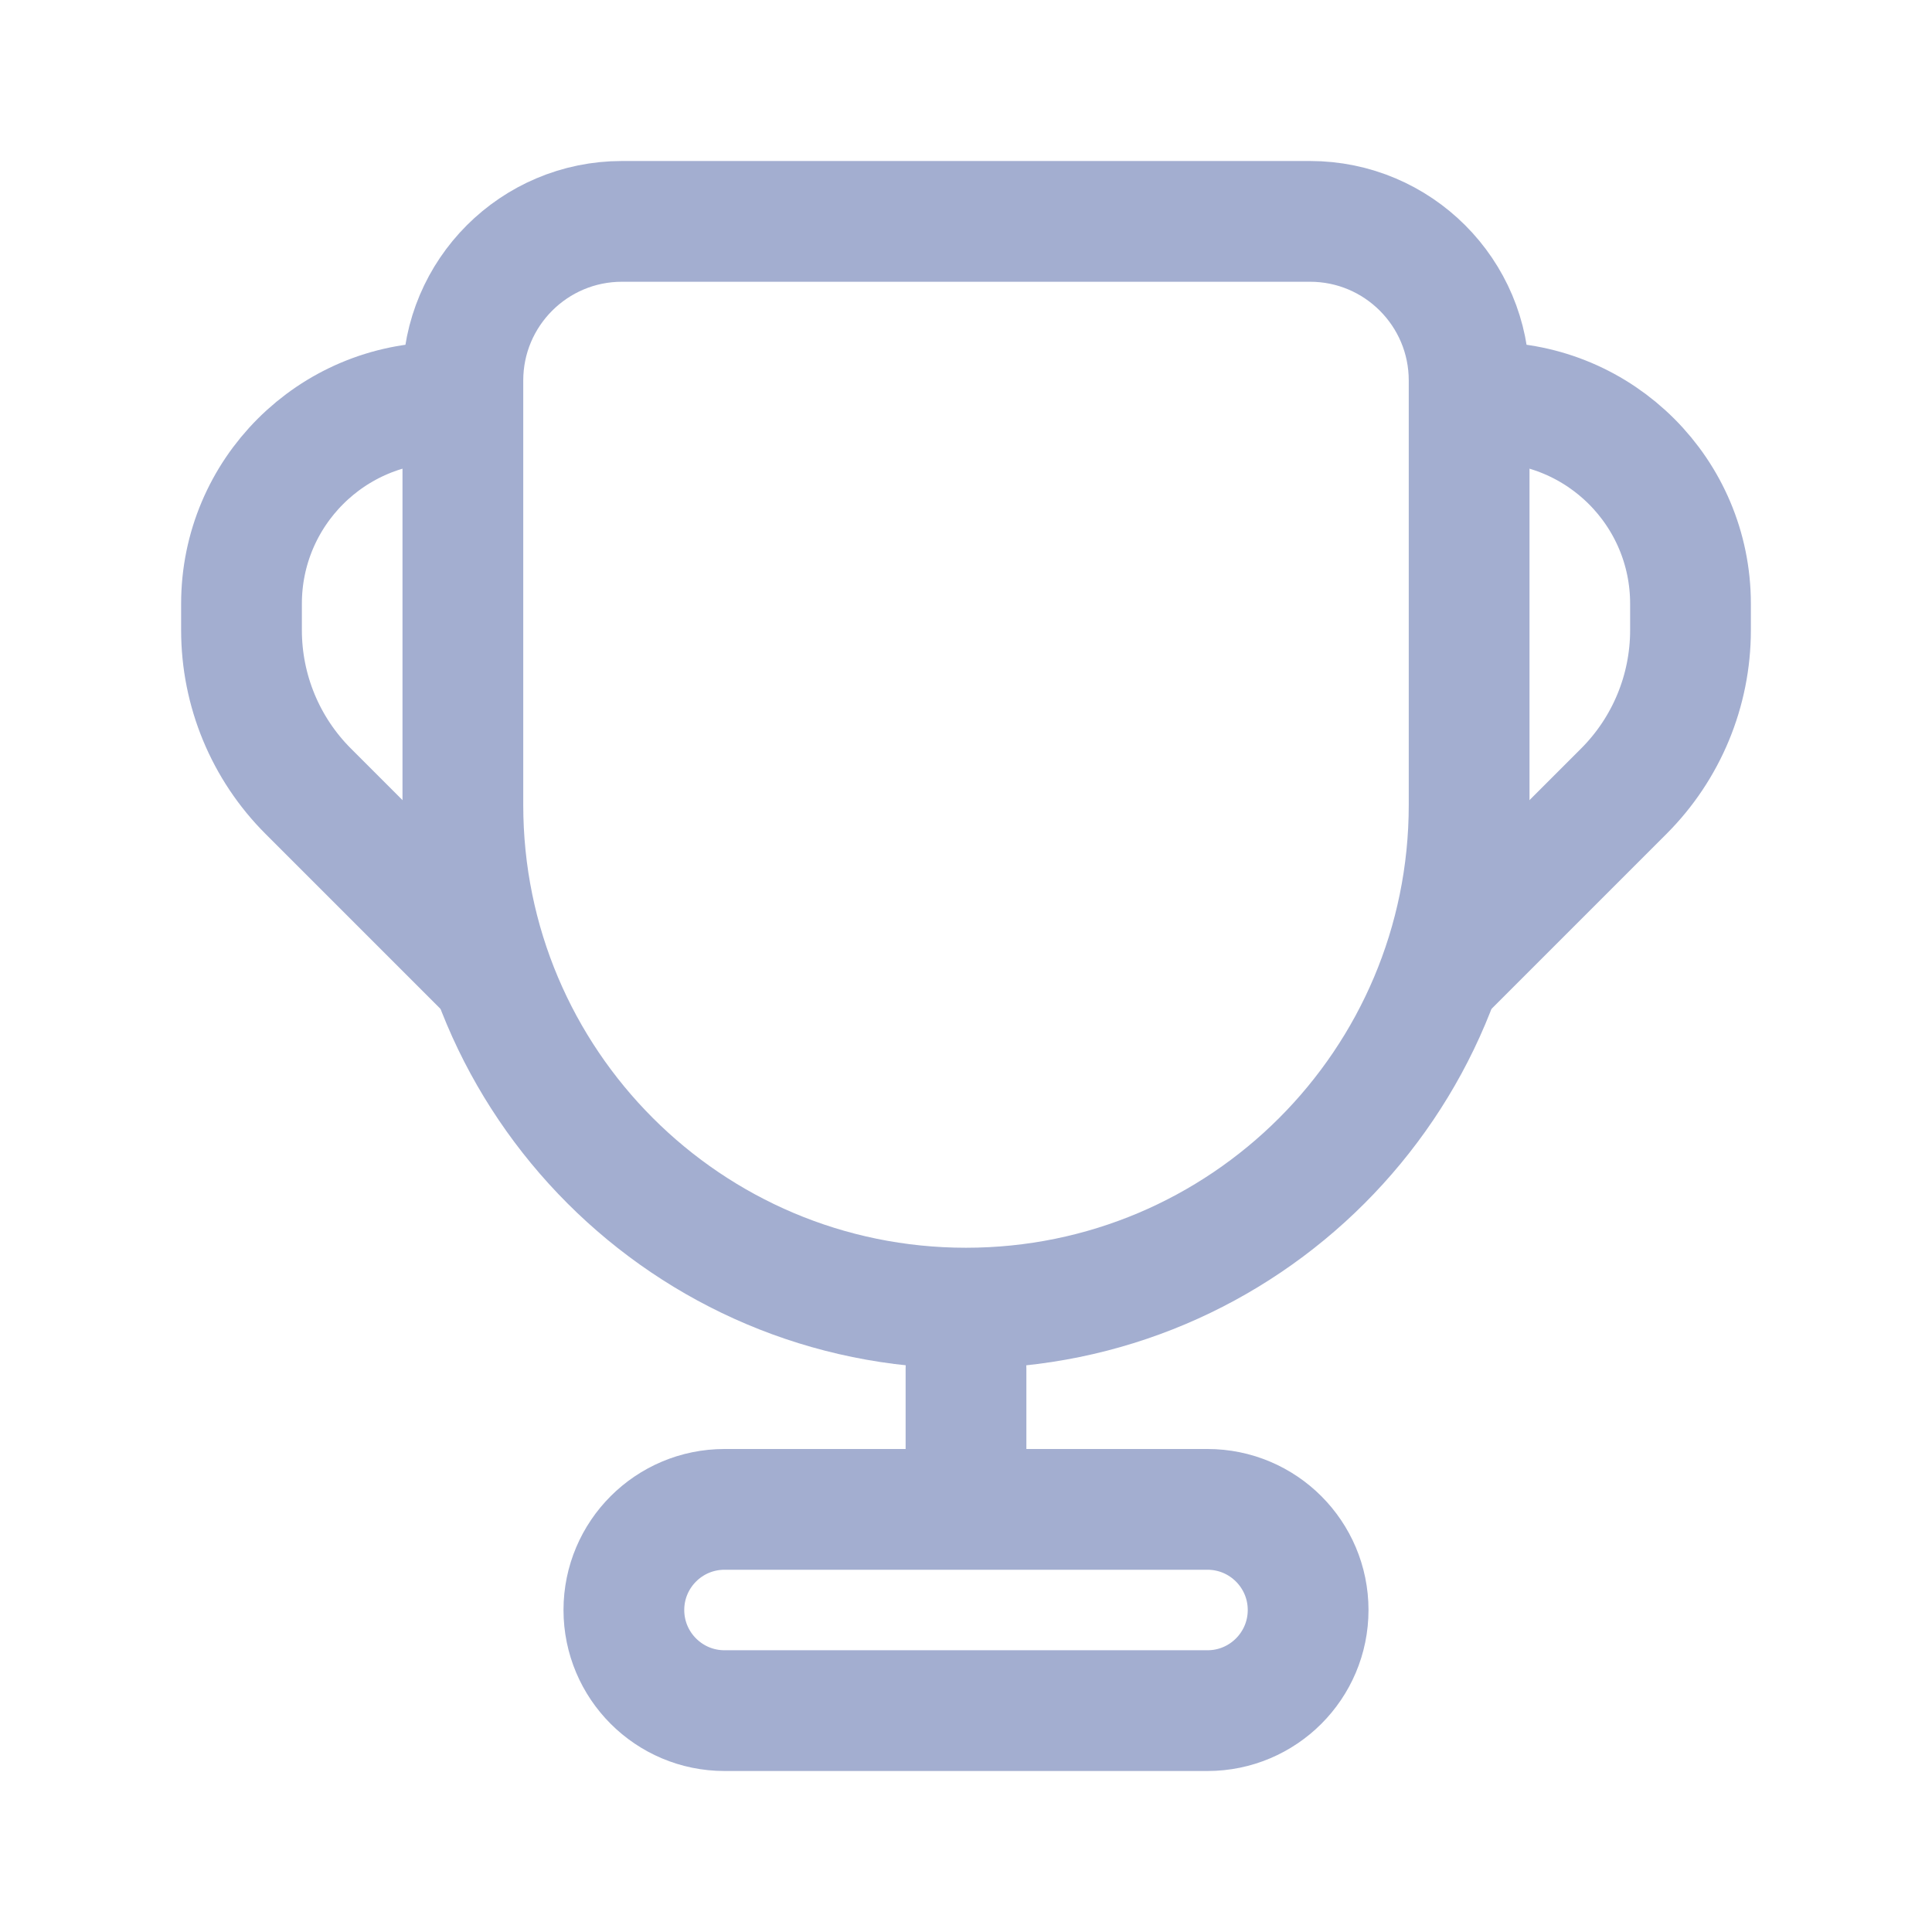 <svg width="24" height="24" viewBox="0 0 24 24" fill="none" xmlns="http://www.w3.org/2000/svg">
<path d="M7.727 2.75C6.635 2.75 5.75 3.635 5.75 4.727V10C5.75 13.452 8.548 16.25 12 16.25C15.452 16.25 18.25 13.452 18.25 10V4.727C18.25 3.635 17.365 2.75 16.273 2.75H7.727Z" stroke="#A3AED0" stroke-width="1.5"/>
<path d="M12 17V18" stroke="#A3AED0" stroke-width="1.5" stroke-linecap="round"/>
<path d="M15 18.75H9C8.31 18.75 7.75 19.31 7.75 20C7.75 20.69 8.31 21.25 9 21.25H15C15.69 21.25 16.25 20.69 16.25 20C16.25 19.31 15.69 18.75 15 18.75Z" stroke="#A3AED0" stroke-width="1.5"/>
<path d="M5.5 5C4.119 5 3 6.119 3 7.5V7.828C3 8.579 3.298 9.298 3.828 9.828L6 12" stroke="#A3AED0" stroke-width="1.5" stroke-linecap="round" stroke-linejoin="round"/>
<path d="M18.5 5C19.881 5 21 6.119 21 7.5V7.828C21 8.579 20.702 9.298 20.172 9.828L18 12" stroke="#A3AED0" stroke-width="1.5" stroke-linecap="round" stroke-linejoin="round"/>
</svg>
